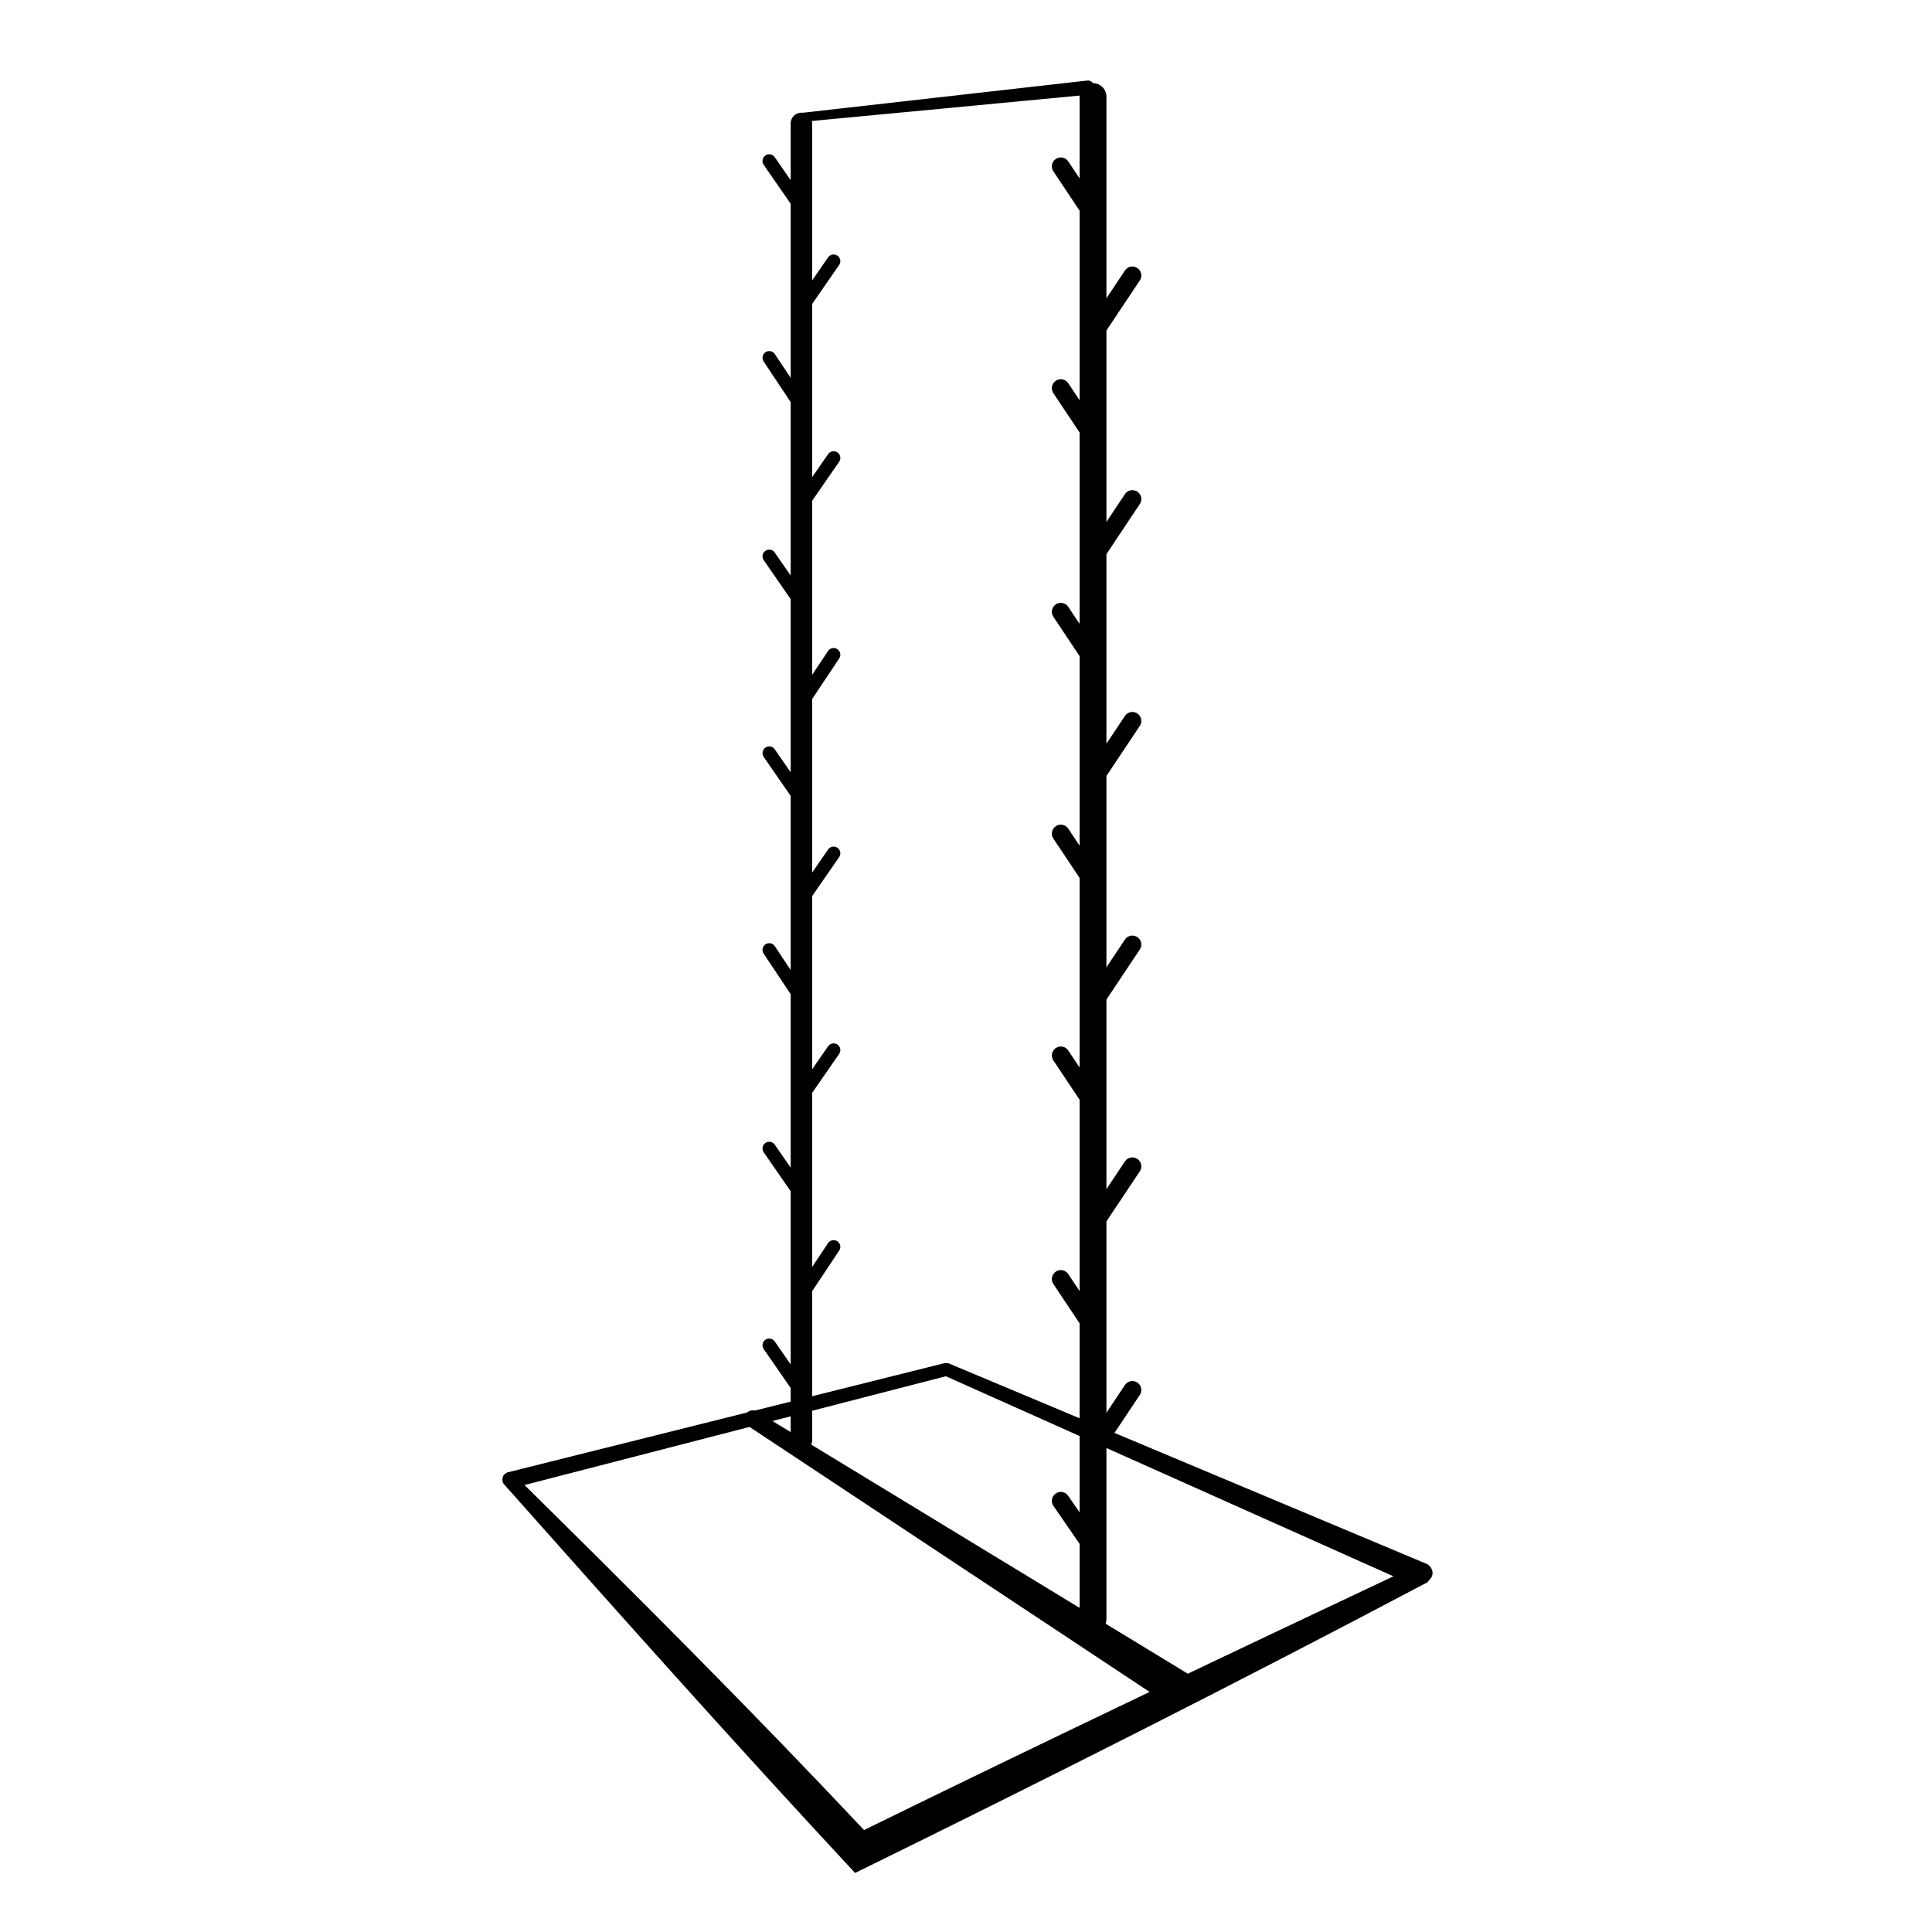 <?xml version="1.0" encoding="utf-8"?>
<!-- Generator: Adobe Illustrator 21.1.0, SVG Export Plug-In . SVG Version: 6.00 Build 0)  -->
<svg version="1.1" id="Layer_1" xmlns="http://www.w3.org/2000/svg" xmlns:xlink="http://www.w3.org/1999/xlink" x="0px" y="0px"
	 width="108px" height="108px" viewBox="0 0 108 108" style="enable-background:new 0 0 108 108;" xml:space="preserve">
<style type="text/css">
	.st0{fill:none;stroke:#000000;stroke-width:1.2;stroke-linecap:round;stroke-linejoin:round;stroke-miterlimit:10;}
	.st1{fill:none;stroke:#000000;stroke-width:1.5;stroke-linecap:round;stroke-linejoin:round;stroke-miterlimit:10;}
	.st2{fill:none;stroke:#000000;stroke-width:0.75;stroke-linecap:round;stroke-linejoin:round;stroke-miterlimit:10;}
	.st3{fill:none;stroke:#000000;stroke-linecap:round;stroke-linejoin:round;stroke-miterlimit:10;}
</style>
<g>
	<path class="st0" d="M44.8,80.5V6.9"/>
	<path class="st1" d="M61.1,90.5V5.4"/>
	<g>
		<path d="M44.9,6.3l15.9-1.8c0.3,0,0.4,0.3,0.4,0.4c0,0.2-0.3,0.4-0.4,0.4l0,0L45,6.8c-0.2,0-0.3-0.2-0.3-0.3
			C44.6,6.3,44.7,6.3,44.9,6.3z"/>
	</g>
	<g>
		<line class="st2" x1="44.8" y1="11.6" x2="43" y2="9"/>
		<line class="st2" x1="46.6" y1="14.6" x2="44.8" y2="17.2"/>
		<line class="st2" x1="44.8" y1="22.7" x2="43" y2="20"/>
		<line class="st2" x1="46.6" y1="25.6" x2="44.8" y2="28.2"/>
		<line class="st2" x1="44.8" y1="33.7" x2="43" y2="31.1"/>
		<line class="st2" x1="46.6" y1="36.6" x2="44.8" y2="39.3"/>
		<line class="st2" x1="44.8" y1="44.7" x2="43" y2="42.1"/>
		<line class="st2" x1="46.6" y1="47.7" x2="44.8" y2="50.3"/>
		<line class="st2" x1="44.8" y1="55.8" x2="43" y2="53.1"/>
		<line class="st2" x1="46.6" y1="58.7" x2="44.8" y2="61.3"/>
		<line class="st2" x1="44.8" y1="66.8" x2="43" y2="64.2"/>
		<line class="st2" x1="46.6" y1="69.7" x2="44.8" y2="72.4"/>
		<line class="st2" x1="44.8" y1="77.8" x2="43" y2="75.2"/>
	</g>
	<g>
		<line class="st3" x1="61.3" y1="12.3" x2="59.3" y2="9.3"/>
		<line class="st3" x1="63.3" y1="15.4" x2="61.3" y2="18.4"/>
		<line class="st3" x1="61.3" y1="24.7" x2="59.3" y2="21.7"/>
		<line class="st3" x1="63.3" y1="27.9" x2="61.3" y2="30.9"/>
		<line class="st3" x1="61.3" y1="37.2" x2="59.3" y2="34.2"/>
		<line class="st3" x1="63.3" y1="40.3" x2="61.3" y2="43.3"/>
		<line class="st3" x1="61.3" y1="49.6" x2="59.3" y2="46.6"/>
		<line class="st3" x1="63.3" y1="52.8" x2="61.3" y2="55.8"/>
		<line class="st3" x1="61.3" y1="62" x2="59.3" y2="59"/>
		<line class="st3" x1="63.3" y1="65.2" x2="61.3" y2="68.2"/>
		<line class="st3" x1="61.3" y1="74.5" x2="59.3" y2="71.5"/>
		<line class="st3" x1="63.3" y1="77.7" x2="61.3" y2="80.7"/>
		<line class="st3" x1="61.3" y1="86.8" x2="59.3" y2="83.9"/>
	</g>
	<g>
		<g>
			<path d="M42.3,78.9l24,14.6c0.5,0.3,0.6,0.9,0.3,1.4c-0.3,0.5-0.9,0.6-1.4,0.3c0,0,0,0,0,0L41.8,79.7c-0.2-0.1-0.3-0.4-0.1-0.6
				C41.8,78.8,42.1,78.8,42.3,78.9z"/>
		</g>
		<g>
			<path d="M47.8,104.7C41.1,97.5,34.6,90.2,28.2,83l0,0c-0.2-0.2-0.1-0.5,0-0.6c0.1,0,0.1-0.1,0.2-0.1l24.4-6.1c0.1,0,0.2,0,0.2,0
				l26.7,11.2c0.3,0.1,0.5,0.5,0.3,0.8c-0.1,0.1-0.2,0.3-0.3,0.3l0,0C69.3,94,58.6,99.4,47.8,104.7z M48.3,102.3
				c10.2-5,20.5-9.9,30.9-14.8l0,1.2L52.8,76.9l0.2,0l-24.4,6.3l0.2-0.7C35.5,89.1,42,95.6,48.3,102.3z"/>
		</g>
	</g>
</g>
</svg>
